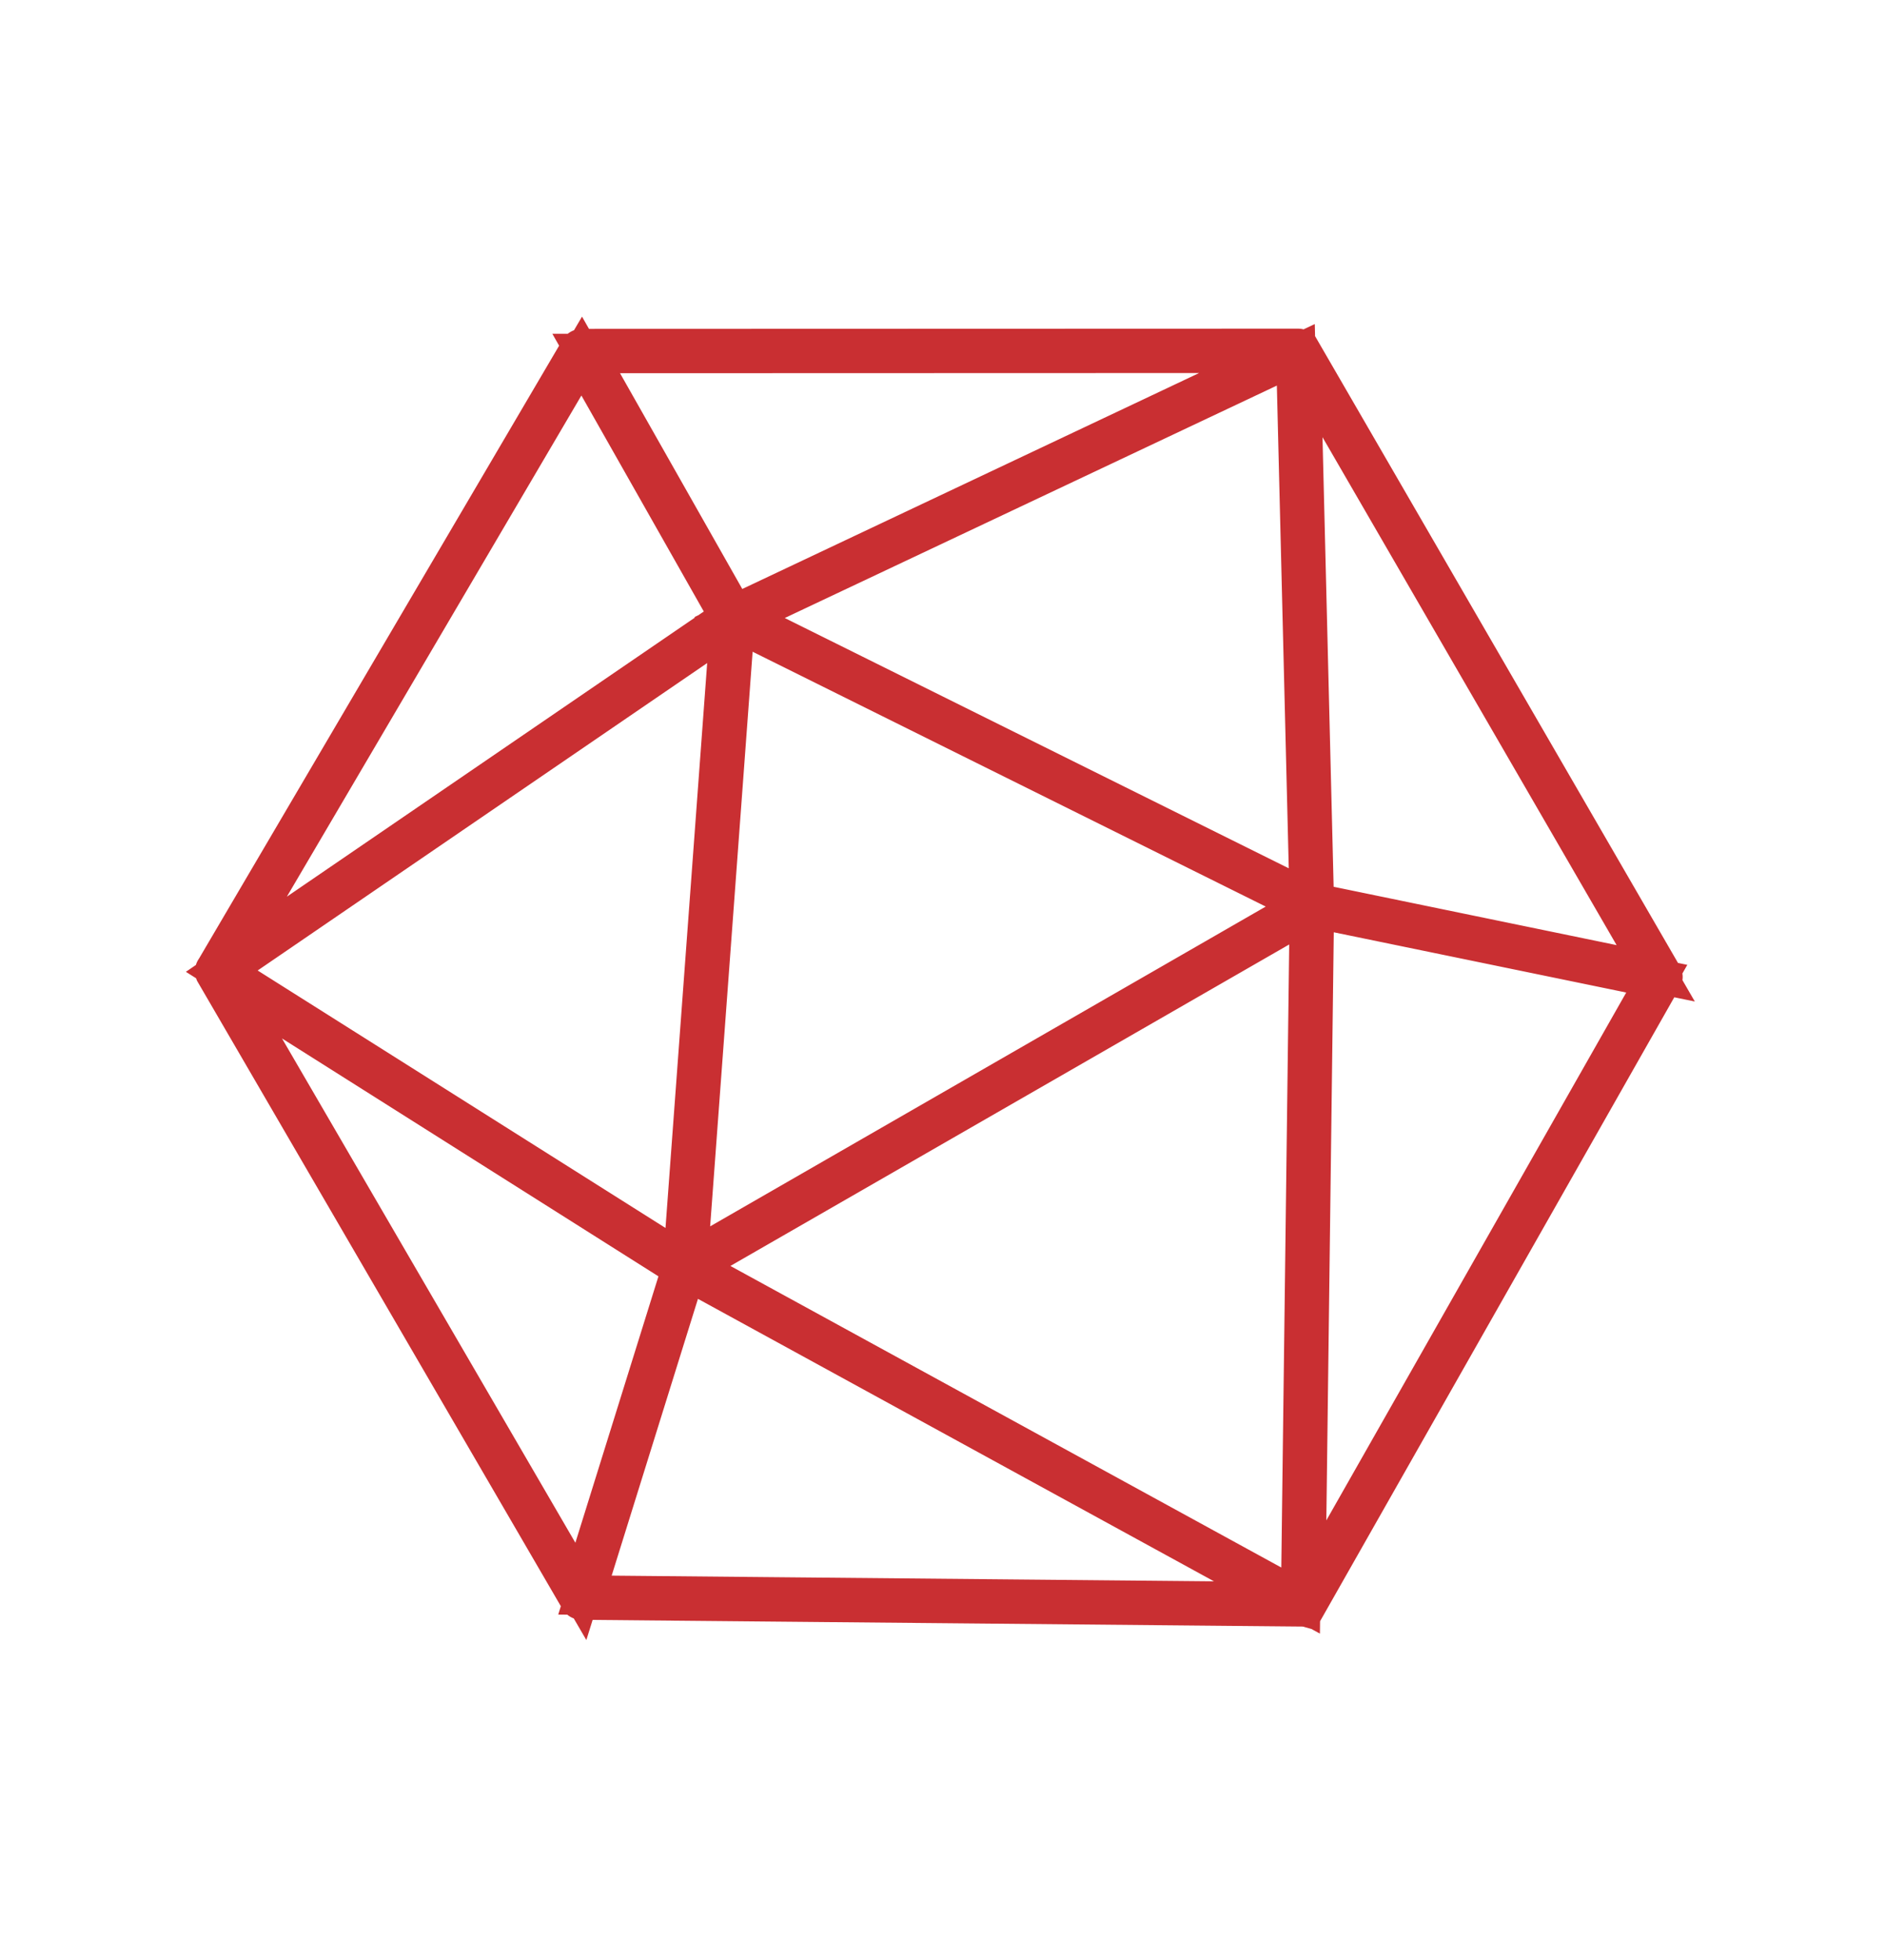 <svg xmlns="http://www.w3.org/2000/svg" width="47.806" height="49.698" viewBox="0 0 47.806 49.698">
  <path id="Union_13" data-name="Union 13" d="M15.908,36.817h0l-.109-.064h0L.083,27.482h0a.063.063,0,0,1-.022-.048L0,9.049H0a.07.07,0,0,1,.007-.021A.066.066,0,0,1,.045,9L15.9.008a.062.062,0,0,1,.063,0h0L31.7,9.087a.063.063,0,0,1,.029.036h0v.011a.054.054,0,0,1,0,.014l.024,18.338a.064.064,0,0,1-.037.058l-.008,0h0L15.909,36.818Zm-.028-.2,8.946-15.051L6.709,21.537Zm.16-.021,15.547-9.119-6.626-5.891Zm-.355-.056L6.579,21.568.231,27.422Zm15.947-9.194L31.608,9.389,25.026,21.471ZM.188,27.289l6.324-5.832-.043-.07,0,0L.128,9.317Zm24.658-5.853-8.967-13.5L6.712,21.411Zm.1-.082L31.569,9.2,16.02,7.916ZM.165,9.115,6.6,21.351,15.73,7.927Zm31.23-.06L16,.173l-.061,7.61ZM.345,8.974,15.808,7.793,15.869.172Z" transform="translate(0.924 16.814) rotate(-30)" fill="none" stroke="#c92f32" stroke-width="1"/>
</svg>
